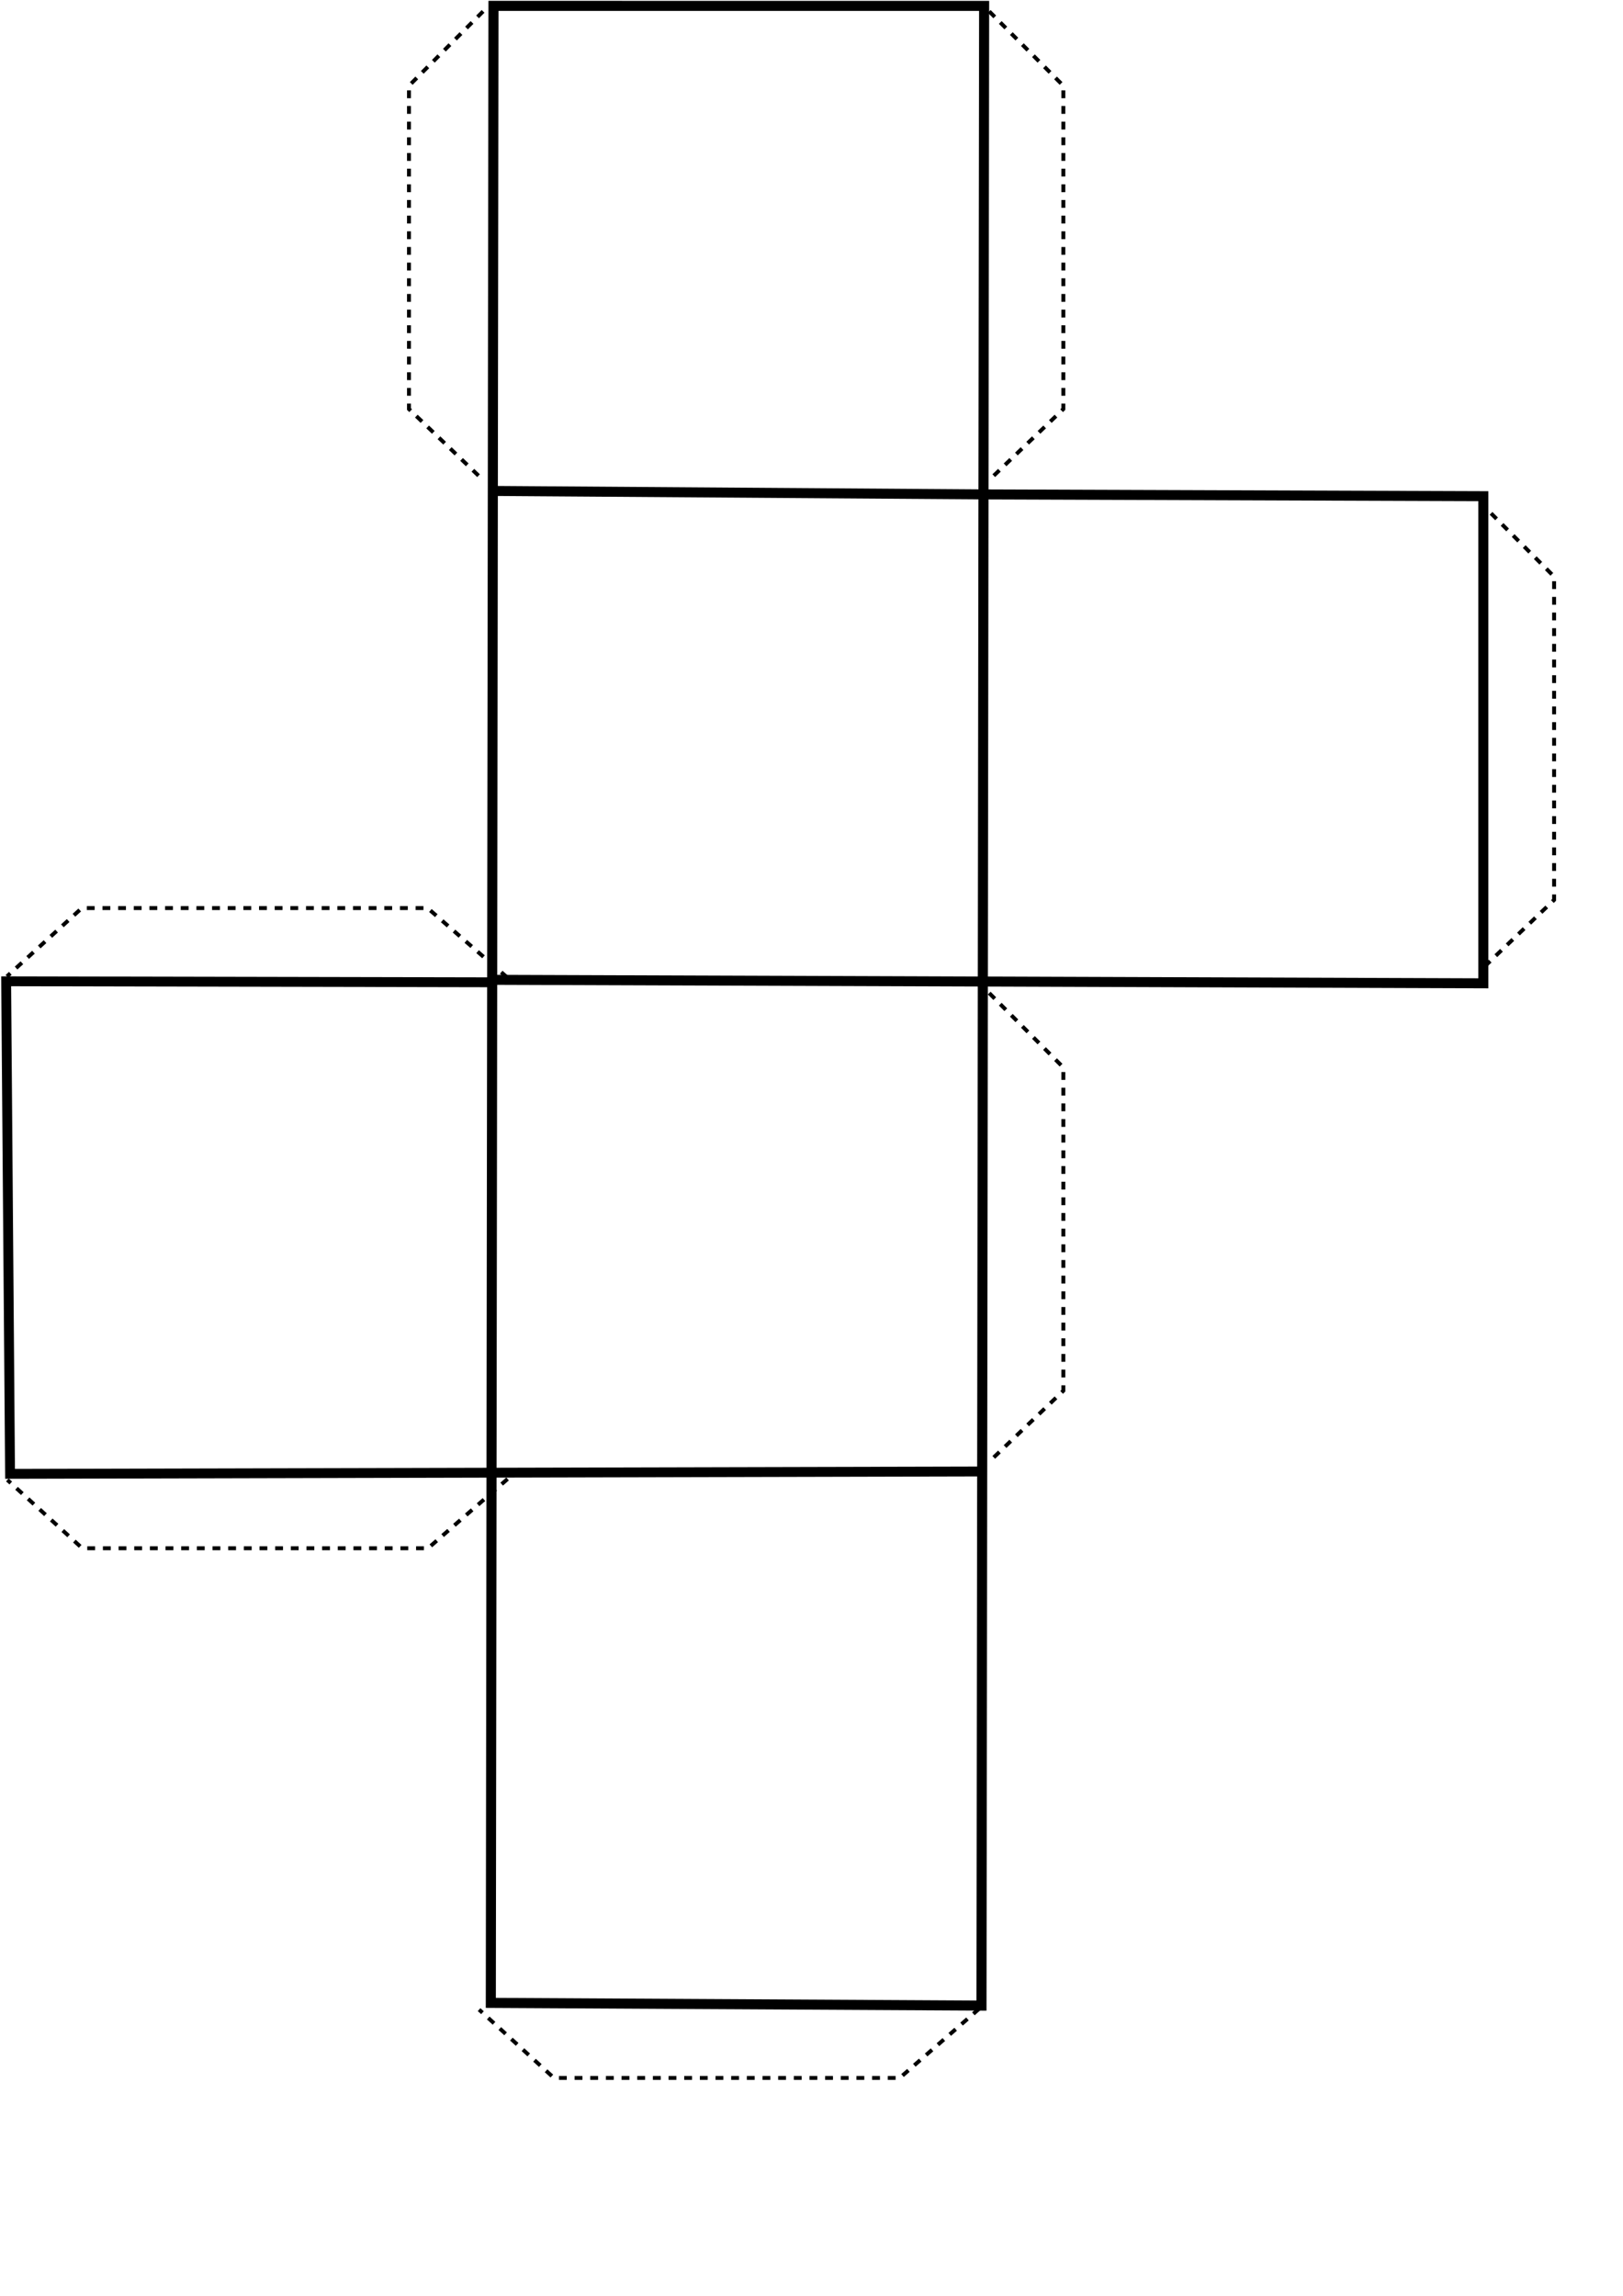 <?xml version="1.0" encoding="UTF-8" standalone="no"?>
<svg
   xmlns:dc="http://purl.org/dc/elements/1.1/"
   xmlns:cc="http://creativecommons.org/ns#"
   xmlns:rdf="http://www.w3.org/1999/02/22-rdf-syntax-ns#"
   xmlns:svg="http://www.w3.org/2000/svg"
   xmlns="http://www.w3.org/2000/svg"
   xmlns:sodipodi="http://sodipodi.sourceforge.net/DTD/sodipodi-0.dtd"
   xmlns:inkscape="http://www.inkscape.org/namespaces/inkscape"
   width="210.0mm"
   height="297.0mm"
   viewBox="0 0 210.0 297.0"
   version="1.1"
   id="SVGRoot"
   sodipodi:docname="cubo.svg"
   inkscape:version="1.0.2-2 (e86c870879, 2021-01-15)">
  <defs
     id="defs833" />
  <sodipodi:namedview
     id="base"
     pagecolor="#ffffff"
     bordercolor="#666666"
     borderopacity="1.0"
     inkscape:pageopacity="0.0"
     inkscape:pageshadow="2"
     inkscape:zoom="0.71417785"
     inkscape:cx="358.4036"
     inkscape:cy="571.30548"
     inkscape:document-units="mm"
     inkscape:current-layer="g1551"
     inkscape:document-rotation="0"
     showgrid="true"
     inkscape:window-width="1920"
     inkscape:window-height="1017"
     inkscape:window-x="-8"
     inkscape:window-y="-8"
     inkscape:window-maximized="1">
    <inkscape:grid
       type="xygrid"
       id="grid1556" />
  </sodipodi:namedview>
  <g
     inkscape:groupmode="layer"
     id="layer3"
     inkscape:label="Cubo"
     style="display:inline">
    <g
       id="g1563"
       style="display:inline"
       inkscape:label="lineas"
       transform="translate(-2.593,-18.894)">
      <path
         style="fill:none;stroke:#000000;stroke-width:1.294;stroke-linecap:butt;stroke-linejoin:miter;stroke-miterlimit:4;stroke-dasharray:none;stroke-opacity:1"
         d="m 66.093,82.403 64.329,0.453 64.1,0.227 V 146.102 L 66.093,145.649"
         id="path1433" />
      <path
         style="fill:none;stroke:#000000;stroke-width:1.302;stroke-linecap:butt;stroke-linejoin:miter;stroke-miterlimit:4;stroke-dasharray:none;stroke-opacity:1"
         d="m 66.443,19.654 -0.343,258.345 63.486,0.35 0.343,-258.694 z"
         id="path1431" />
      <path
         style="fill:none;stroke:#000000;stroke-width:1.276;stroke-linecap:butt;stroke-linejoin:miter;stroke-miterlimit:4;stroke-dasharray:none;stroke-opacity:1"
         d="M 66.121,145.97 3.39,145.84 3.894,209.561 129.883,209.252"
         id="path1522"
         sodipodi:nodetypes="cccc" />
    </g>
    <g
       id="g1551"
       style="display:inline"
       inkscape:label="solapas"
       transform="translate(-2.593,-18.894)">
      <path
         style="fill:none;stroke:#000000;stroke-width:0.507;stroke-linecap:butt;stroke-linejoin:miter;stroke-miterlimit:4;stroke-dasharray:1.013, 1.013;stroke-dashoffset:0;stroke-opacity:1"
         d="m 130.588,20.366 9.589,9.619 V 71.811 l -9.456,9.055"
         id="path1435" />
      <path
         style="fill:none;stroke:#000000;stroke-width:0.507;stroke-linecap:butt;stroke-linejoin:miter;stroke-miterlimit:4;stroke-dasharray:1.013, 1.013;stroke-dashoffset:0;stroke-opacity:1"
         d="m 65.099,20.366 -9.589,9.619 V 71.811 l 9.456,9.055"
         id="path1435-0" />
      <path
         style="fill:none;stroke:#000000;stroke-width:0.507;stroke-linecap:butt;stroke-linejoin:miter;stroke-miterlimit:4;stroke-dasharray:1.013, 1.013;stroke-dashoffset:0;stroke-opacity:1"
         d="m 130.588,147.366 9.589,9.619 v 41.826 l -9.456,9.055"
         id="path1435-3" />
      <path
         style="fill:none;stroke:#000000;stroke-width:0.507;stroke-linecap:butt;stroke-linejoin:miter;stroke-miterlimit:4;stroke-dasharray:1.013, 1.013;stroke-dashoffset:0;stroke-opacity:1"
         d="m 194.088,83.866 9.589,9.619 v 41.826 l -9.456,9.055"
         id="path1435-38" />
      <path
         style="fill:none;stroke:#000000;stroke-width:0.507;stroke-linecap:butt;stroke-linejoin:miter;stroke-miterlimit:4;stroke-dasharray:1.013, 1.013;stroke-dashoffset:0;stroke-opacity:1"
         d="m 68.268,210.223 -10.29,8.963 H 13.234 l -9.687,-8.839"
         id="path1435-4" />
      <path
         style="fill:none;stroke:#000000;stroke-width:0.507;stroke-linecap:butt;stroke-linejoin:miter;stroke-miterlimit:4;stroke-dasharray:1.013, 1.013;stroke-dashoffset:0;stroke-opacity:1"
         d="m 129.3,278.747 -10.29,8.963 H 74.267 l -9.687,-8.839"
         id="path1435-4-0" />
      <path
         style="display:inline;fill:none;stroke:#000000;stroke-width:0.507;stroke-linecap:butt;stroke-linejoin:miter;stroke-miterlimit:4;stroke-dasharray:1.013, 1.013;stroke-dashoffset:0;stroke-opacity:1"
         d="M 68.21,145.332 57.92,136.369 H 13.177 l -9.687,8.839"
         id="path1435-4-9" />
    </g>
  </g>
</svg>
